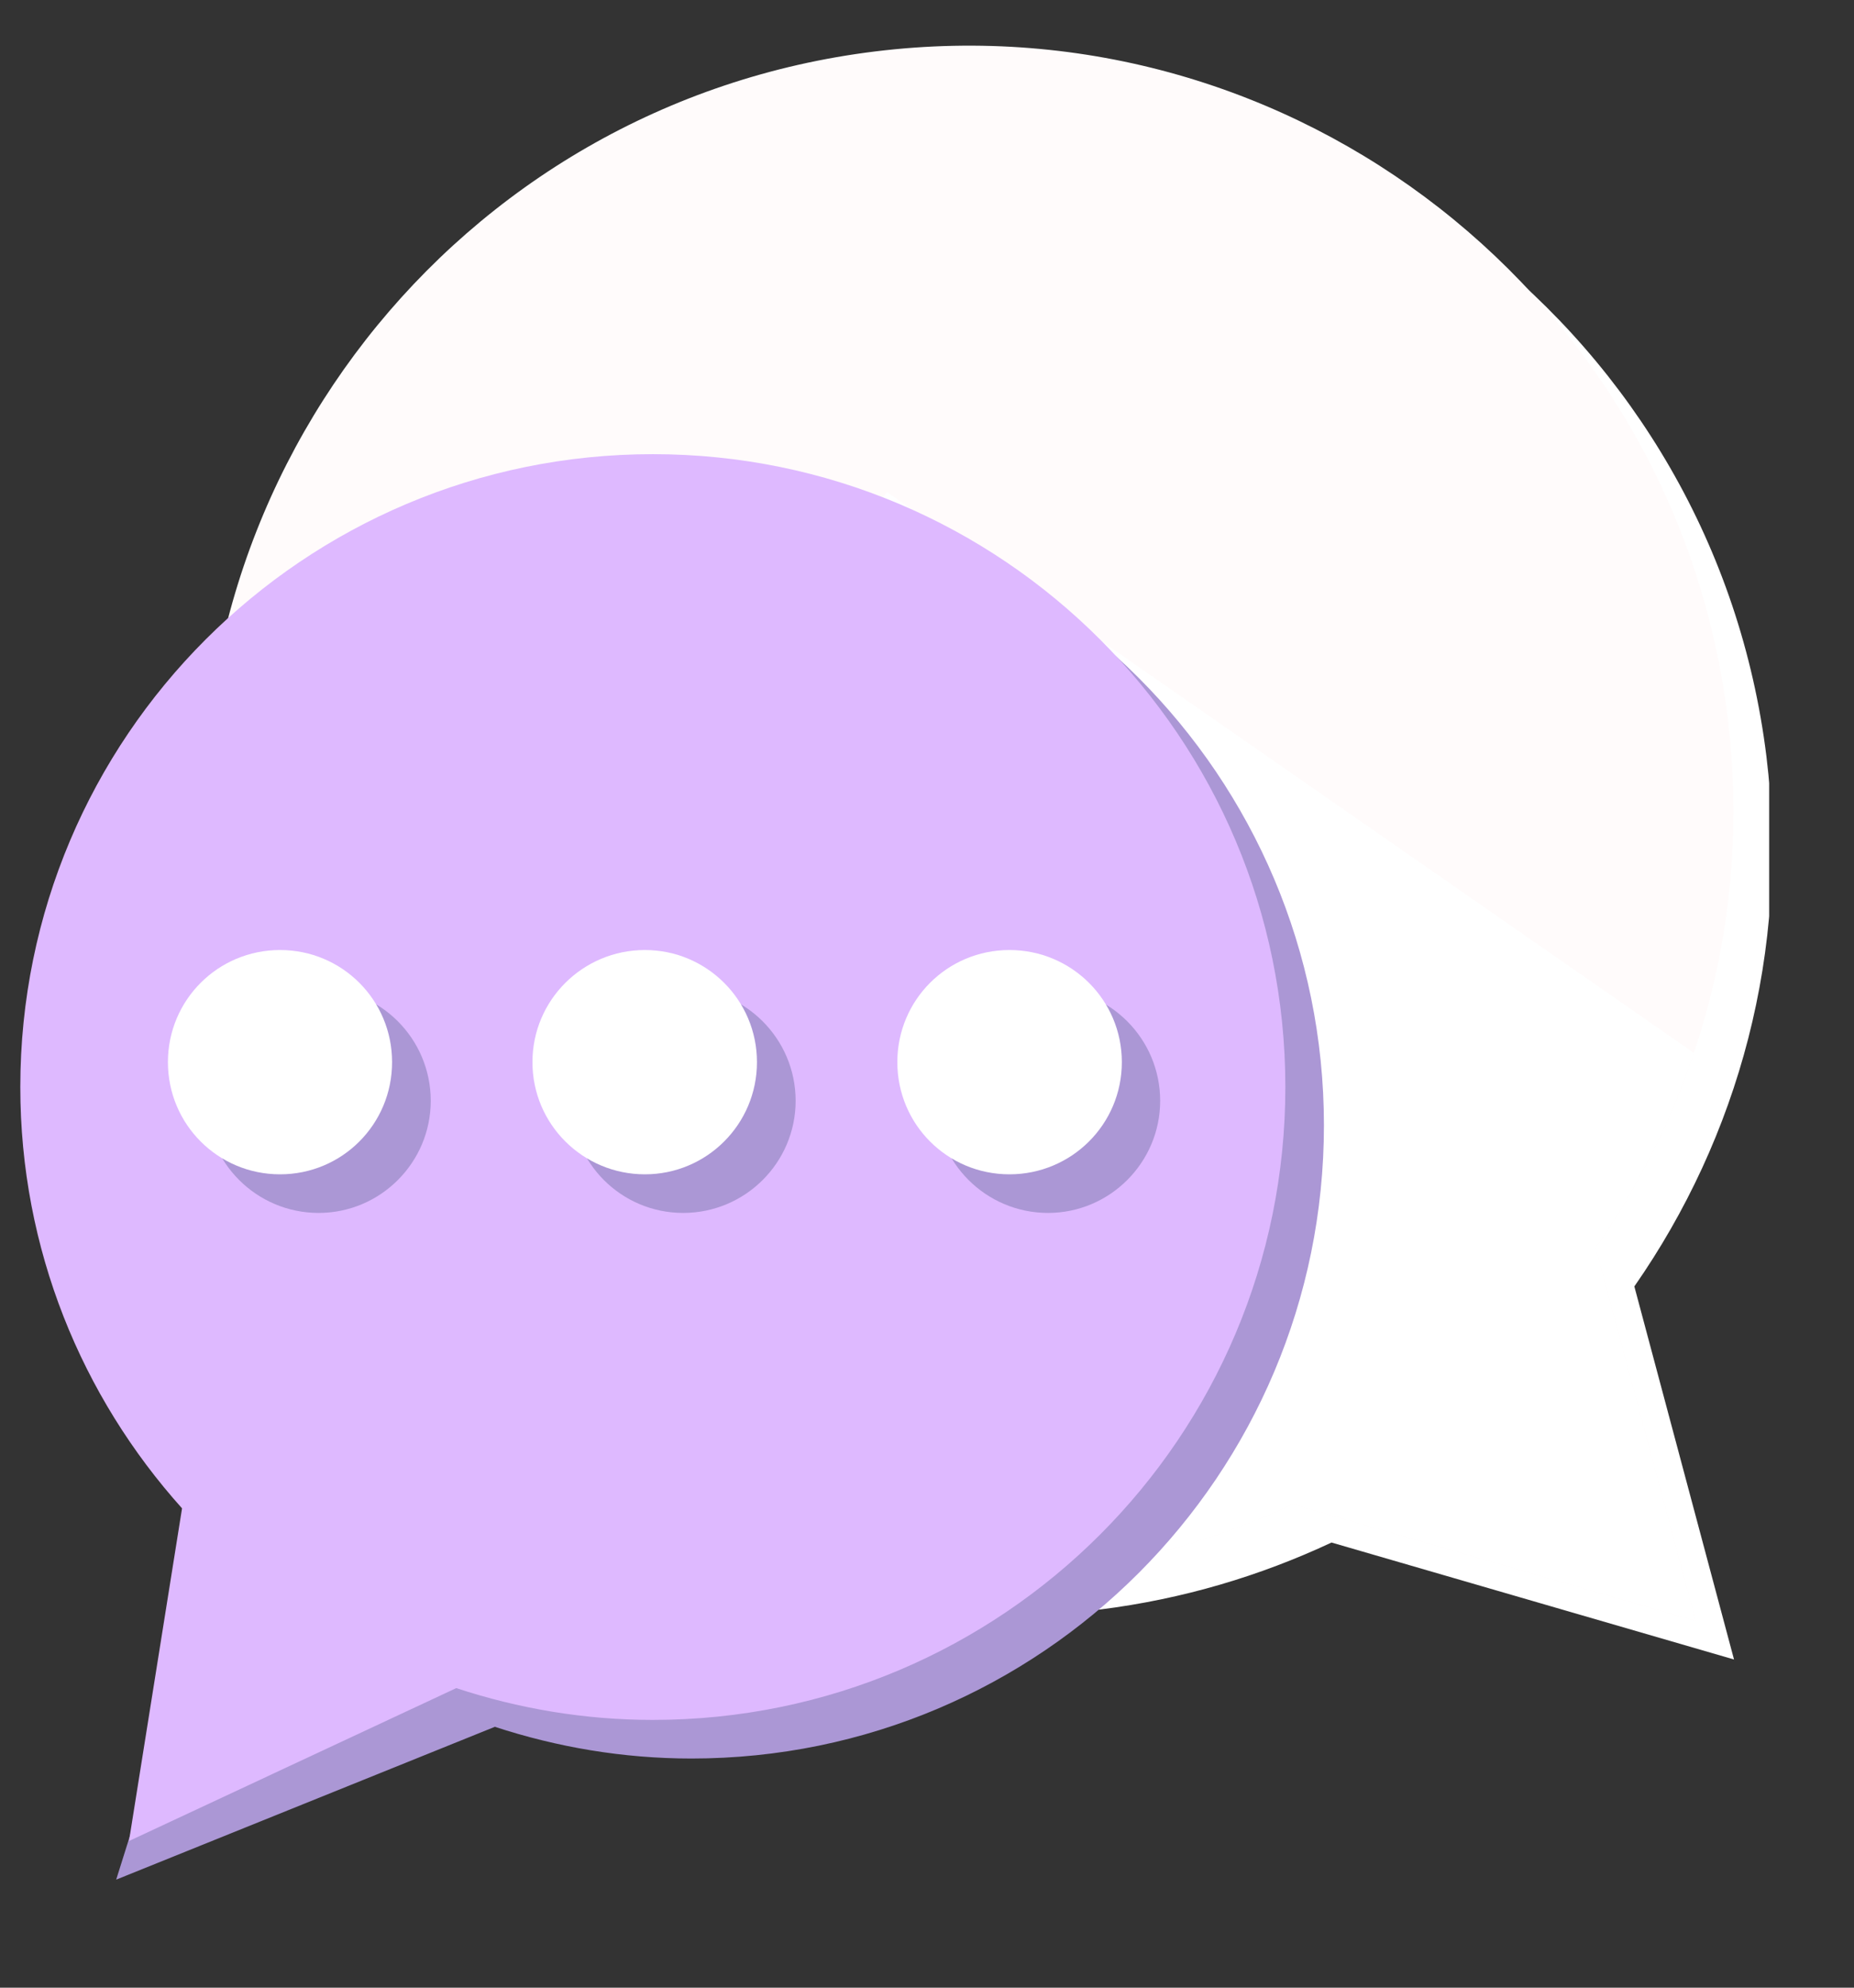 <svg xmlns="http://www.w3.org/2000/svg" xmlns:xlink="http://www.w3.org/1999/xlink" width="28" zoomAndPan="magnify" viewBox="0 0 21 22.5" height="30" preserveAspectRatio="xMidYMid meet" version="1.0"><rect x="0" y="0" width="21" height="22.5" fill="#333333" stroke="none"/><defs><clipPath id="3ebd4df72f"><path d="M 2 0 L 20.039 0 L 20.039 19 L 2 19 Z M 2 0 " clip-rule="nonzero"/></clipPath><clipPath id="4829f78c08"><path d="M 2.852 5.562 L 19.637 5.562 L 19.637 19.391 L 2.852 19.391 Z M 2.852 5.562 " clip-rule="nonzero"/></clipPath><clipPath id="dd0ceee1c4"><path d="M 19.57 8.129 C 18.988 3.379 14.664 0 9.914 0.582 C 7.102 0.93 4.77 2.586 3.457 4.867 C 1.516 6.148 0.23 8.348 0.23 10.852 C 0.23 12.688 0.926 14.355 2.062 15.621 L 1.461 19.387 L 5.168 17.656 C 5.871 17.887 6.617 18.016 7.395 18.016 C 8.109 18.016 8.801 17.91 9.449 17.715 C 10.281 17.859 11.145 17.891 12.023 17.781 C 12.957 17.668 13.836 17.402 14.645 17.027 L 19.207 18.348 L 18.074 14.125 C 19.25 12.438 19.84 10.332 19.57 8.129 Z M 19.57 8.129 " clip-rule="nonzero"/></clipPath><clipPath id="d91efad827"><path d="M 0.227 5 L 15 5 L 15 21.277 L 0.227 21.277 Z M 0.227 5 " clip-rule="nonzero"/></clipPath><clipPath id="5e73f8d887"><path d="M 0.227 5 L 15 5 L 15 21 L 0.227 21 Z M 0.227 5 " clip-rule="nonzero"/></clipPath></defs><g clip-path="url(#3ebd4df72f)"><path fill="#ffffff" d="M 18.512 14.562 C 19.688 12.875 20.277 10.766 20.008 8.562 C 19.422 3.816 15.102 0.438 10.352 1.02 C 5.602 1.602 2.227 5.922 2.809 10.672 C 3.391 15.422 7.711 18.801 12.461 18.219 C 13.395 18.102 14.273 17.84 15.082 17.461 L 19.641 18.785 L 18.512 14.562 " fill-opacity="1" fill-rule="nonzero"/></g><path fill="#fffbfb" d="M 18.074 14.125 C 19.25 12.438 19.84 10.332 19.57 8.129 C 18.988 3.379 14.664 0 9.914 0.582 C 5.164 1.164 1.789 5.488 2.371 10.238 C 2.953 14.988 7.277 18.363 12.023 17.781 C 12.957 17.668 13.836 17.402 14.645 17.027 L 19.207 18.348 L 18.074 14.125 " fill-opacity="1" fill-rule="nonzero"/><g clip-path="url(#4829f78c08)"><g clip-path="url(#dd0ceee1c4)"><path fill="#ffffff" d="M 24.516 15.621 L 17.328 24.52 L 2.859 14.469 L 10.047 5.57 L 24.516 15.621 " fill-opacity="1" fill-rule="nonzero"/></g></g><g clip-path="url(#d91efad827)"><path fill="#ab97d5" d="M 7.832 5.574 C 3.875 5.574 0.668 8.785 0.668 12.738 C 0.668 14.574 1.363 16.246 2.5 17.512 L 1.316 21.277 L 5.605 19.547 C 6.309 19.777 7.055 19.906 7.832 19.906 C 11.789 19.906 14.996 16.695 14.996 12.738 C 14.996 8.785 11.789 5.574 7.832 5.574 " fill-opacity="1" fill-rule="nonzero"/></g><g clip-path="url(#5e73f8d887)"><path fill="#deb9ff" d="M 7.395 5.141 C 3.438 5.141 0.23 8.348 0.23 12.305 C 0.23 14.141 0.926 15.809 2.062 17.074 L 1.461 20.84 L 5.168 19.109 C 5.871 19.34 6.617 19.469 7.395 19.469 C 11.352 19.469 14.559 16.262 14.559 12.305 C 14.559 8.348 11.352 5.141 7.395 5.141 " fill-opacity="1" fill-rule="nonzero"/></g><path fill="#ab97d5" d="M 4.879 12.461 C 4.879 13.16 4.309 13.73 3.609 13.73 C 2.906 13.73 2.336 13.16 2.336 12.461 C 2.336 11.758 2.906 11.188 3.609 11.188 C 4.309 11.188 4.879 11.758 4.879 12.461 " fill-opacity="1" fill-rule="nonzero"/><path fill="#ab97d5" d="M 9.012 12.461 C 9.012 13.16 8.441 13.73 7.738 13.73 C 7.035 13.73 6.469 13.16 6.469 12.461 C 6.469 11.758 7.035 11.188 7.738 11.188 C 8.441 11.188 9.012 11.758 9.012 12.461 " fill-opacity="1" fill-rule="nonzero"/><path fill="#ab97d5" d="M 13.141 12.461 C 13.141 13.16 12.57 13.73 11.871 13.73 C 11.168 13.73 10.598 13.16 10.598 12.461 C 10.598 11.758 11.168 11.188 11.871 11.188 C 12.57 11.188 13.141 11.758 13.141 12.461 " fill-opacity="1" fill-rule="nonzero"/><path fill="#ffffff" d="M 4.441 12.023 C 4.441 12.727 3.875 13.293 3.172 13.293 C 2.469 13.293 1.902 12.727 1.902 12.023 C 1.902 11.32 2.469 10.754 3.172 10.754 C 3.875 10.754 4.441 11.32 4.441 12.023 " fill-opacity="1" fill-rule="nonzero"/><path fill="#ffffff" d="M 8.574 12.023 C 8.574 12.727 8.004 13.293 7.305 13.293 C 6.602 13.293 6.031 12.727 6.031 12.023 C 6.031 11.32 6.602 10.754 7.305 10.754 C 8.004 10.754 8.574 11.32 8.574 12.023 " fill-opacity="1" fill-rule="nonzero"/><path fill="#ffffff" d="M 12.707 12.023 C 12.707 12.727 12.137 13.293 11.434 13.293 C 10.73 13.293 10.164 12.727 10.164 12.023 C 10.164 11.32 10.73 10.754 11.434 10.754 C 12.137 10.754 12.707 11.32 12.707 12.023 " fill-opacity="1" fill-rule="nonzero"/></svg>